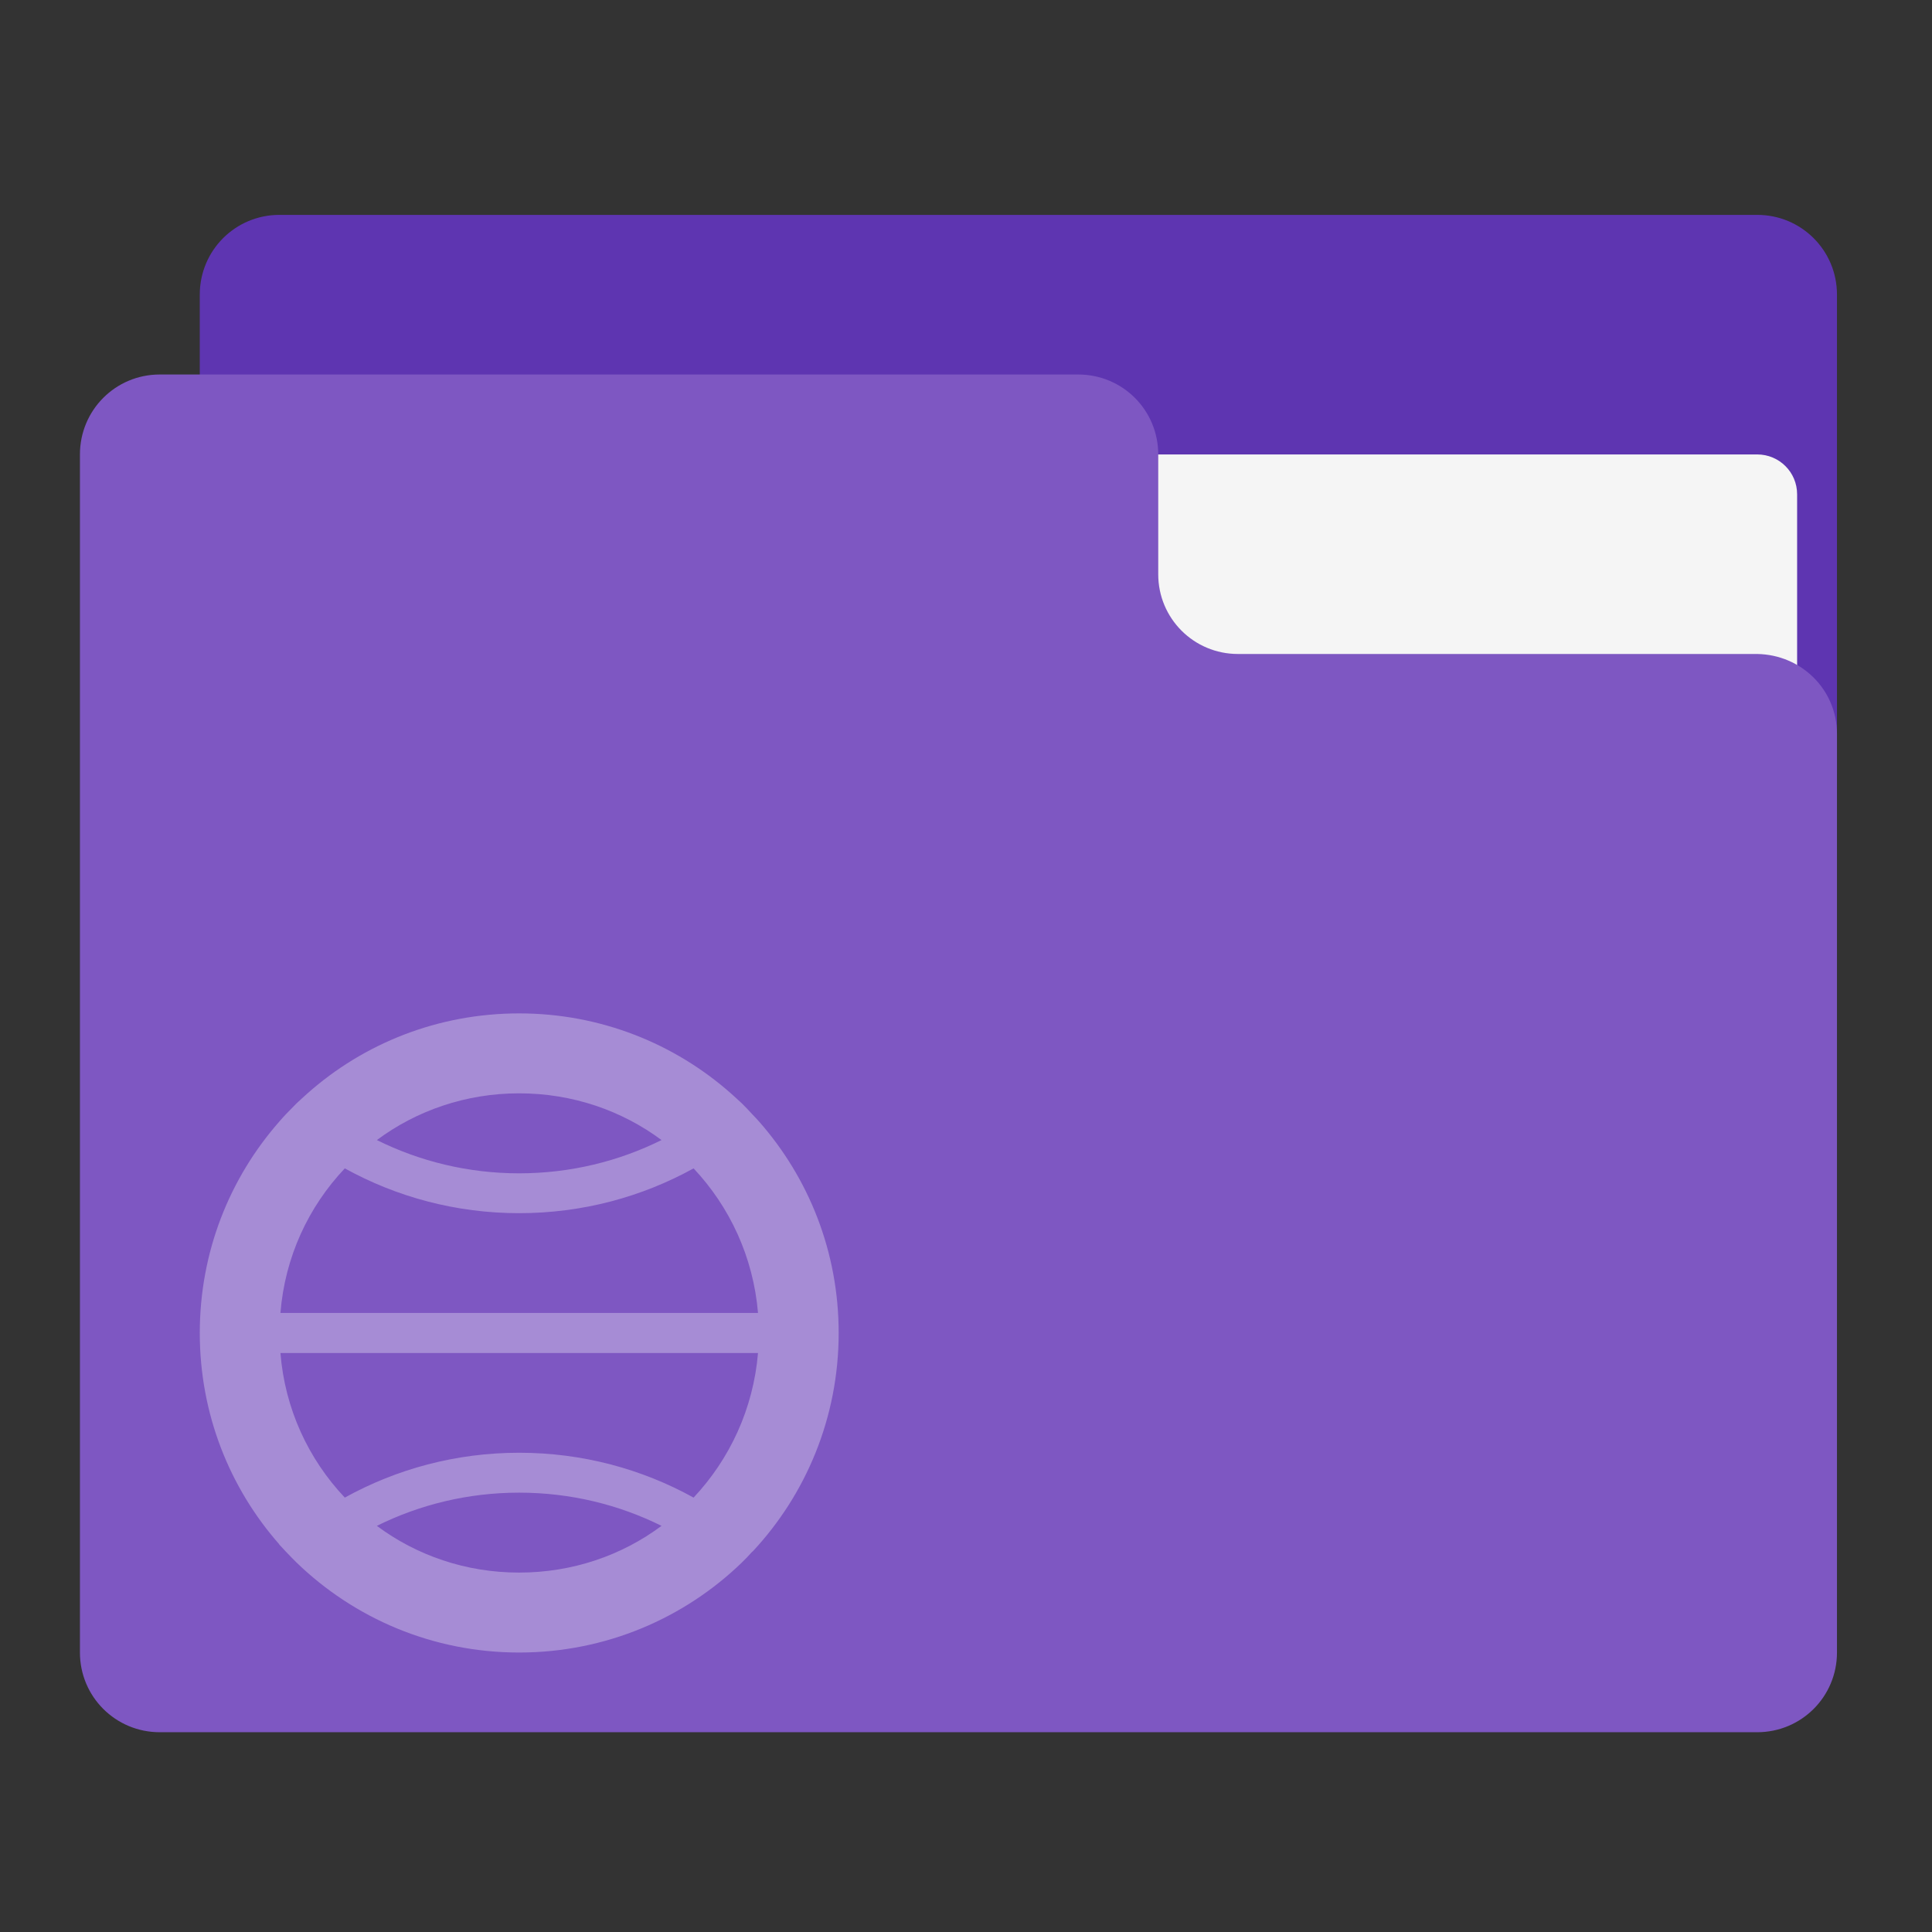 <?xml version="1.0" encoding="UTF-8"?>
<svg xmlns="http://www.w3.org/2000/svg" xmlns:xlink="http://www.w3.org/1999/xlink" width="32px" height="32px" viewBox="0 0 32 32" version="1.1">
<rect x="0" y="0" width="32" height="32" fill="#333333" stroke="none"/>
<g id="surface1">
<path style=" stroke:none;fill-rule:nonzero;fill:rgb(36.863%,20.784%,69.412%);fill-opacity:1;" d="M 4.629 3.559 L 29.105 3.559 C 29.836 3.559 30.426 4.148 30.426 4.879 L 30.426 12.816 C 30.426 13.547 29.836 14.141 29.105 14.141 L 4.629 14.141 C 3.898 14.141 3.309 13.547 3.309 12.816 L 3.309 4.879 C 3.309 4.148 3.898 3.559 4.629 3.559 Z M 4.629 3.559 "/>
<path style=" stroke:none;fill-rule:nonzero;fill:rgb(96.078%,96.078%,96.078%);fill-opacity:1;" d="M 15.875 7.527 L 29.105 7.527 C 29.469 7.527 29.766 7.82 29.766 8.188 L 29.766 12.816 C 29.766 13.184 29.469 13.48 29.105 13.48 L 15.875 13.48 C 15.508 13.48 15.215 13.184 15.215 12.816 L 15.215 8.188 C 15.215 7.82 15.508 7.527 15.875 7.527 Z M 15.875 7.527 "/>
<path style=" stroke:none;fill-rule:nonzero;fill:rgb(49.412%,34.118%,76.078%);fill-opacity:1;" d="M 2.645 6.203 C 1.914 6.203 1.324 6.793 1.324 7.527 L 1.324 27.371 C 1.324 28.102 1.914 28.691 2.645 28.691 L 29.105 28.691 C 29.836 28.691 30.426 28.102 30.426 27.371 L 30.426 12.156 C 30.426 11.422 29.836 10.844 29.105 10.832 L 20.504 10.832 C 19.773 10.832 19.184 10.242 19.184 9.512 L 19.184 7.527 C 19.184 6.793 18.594 6.203 17.859 6.203 Z M 2.645 6.203 "/>
<path style=" stroke:none;fill-rule:nonzero;fill:rgb(100%,100%,100%);fill-opacity:0.314;" d="M 8.598 16.785 C 7.25 16.785 6.023 17.285 5.094 18.109 C 5.031 18.164 4.969 18.223 4.91 18.277 C 4.852 18.336 4.793 18.395 4.734 18.457 C 4.695 18.496 4.66 18.539 4.625 18.578 C 3.805 19.512 3.309 20.734 3.309 22.078 C 3.309 23.422 3.805 24.645 4.625 25.578 C 4.625 25.578 4.625 25.578 4.625 25.582 C 4.66 25.621 4.699 25.66 4.734 25.699 C 4.793 25.762 4.852 25.82 4.91 25.879 C 5.863 26.801 7.16 27.371 8.598 27.371 C 10.035 27.371 11.336 26.801 12.289 25.879 C 12.348 25.82 12.406 25.762 12.461 25.699 C 12.465 25.699 12.465 25.699 12.465 25.699 C 13.348 24.754 13.891 23.48 13.891 22.078 C 13.891 20.734 13.395 19.512 12.574 18.578 C 12.539 18.539 12.5 18.496 12.461 18.457 C 12.406 18.395 12.348 18.336 12.289 18.277 C 12.23 18.223 12.168 18.164 12.105 18.109 C 11.172 17.285 9.945 16.785 8.598 16.785 Z M 8.598 18.109 C 9.484 18.109 10.301 18.395 10.957 18.883 C 10.25 19.234 9.449 19.434 8.598 19.434 C 7.75 19.434 6.949 19.234 6.242 18.883 C 6.898 18.395 7.715 18.109 8.598 18.109 Z M 5.711 19.352 C 6.566 19.824 7.551 20.094 8.598 20.094 C 9.648 20.094 10.633 19.824 11.488 19.352 C 12.086 19.988 12.477 20.82 12.555 21.746 L 4.645 21.746 C 4.719 20.82 5.109 19.988 5.711 19.352 Z M 4.645 22.41 L 12.555 22.41 C 12.477 23.336 12.086 24.168 11.488 24.805 C 10.633 24.332 9.648 24.062 8.598 24.062 C 7.551 24.062 6.566 24.332 5.711 24.805 C 5.109 24.168 4.719 23.336 4.645 22.41 Z M 8.598 24.723 C 9.449 24.723 10.25 24.922 10.957 25.273 C 10.301 25.762 9.484 26.047 8.598 26.047 C 7.715 26.047 6.898 25.762 6.242 25.273 C 6.949 24.922 7.75 24.723 8.598 24.723 Z M 8.598 24.723 "/>
</g>
</svg>
